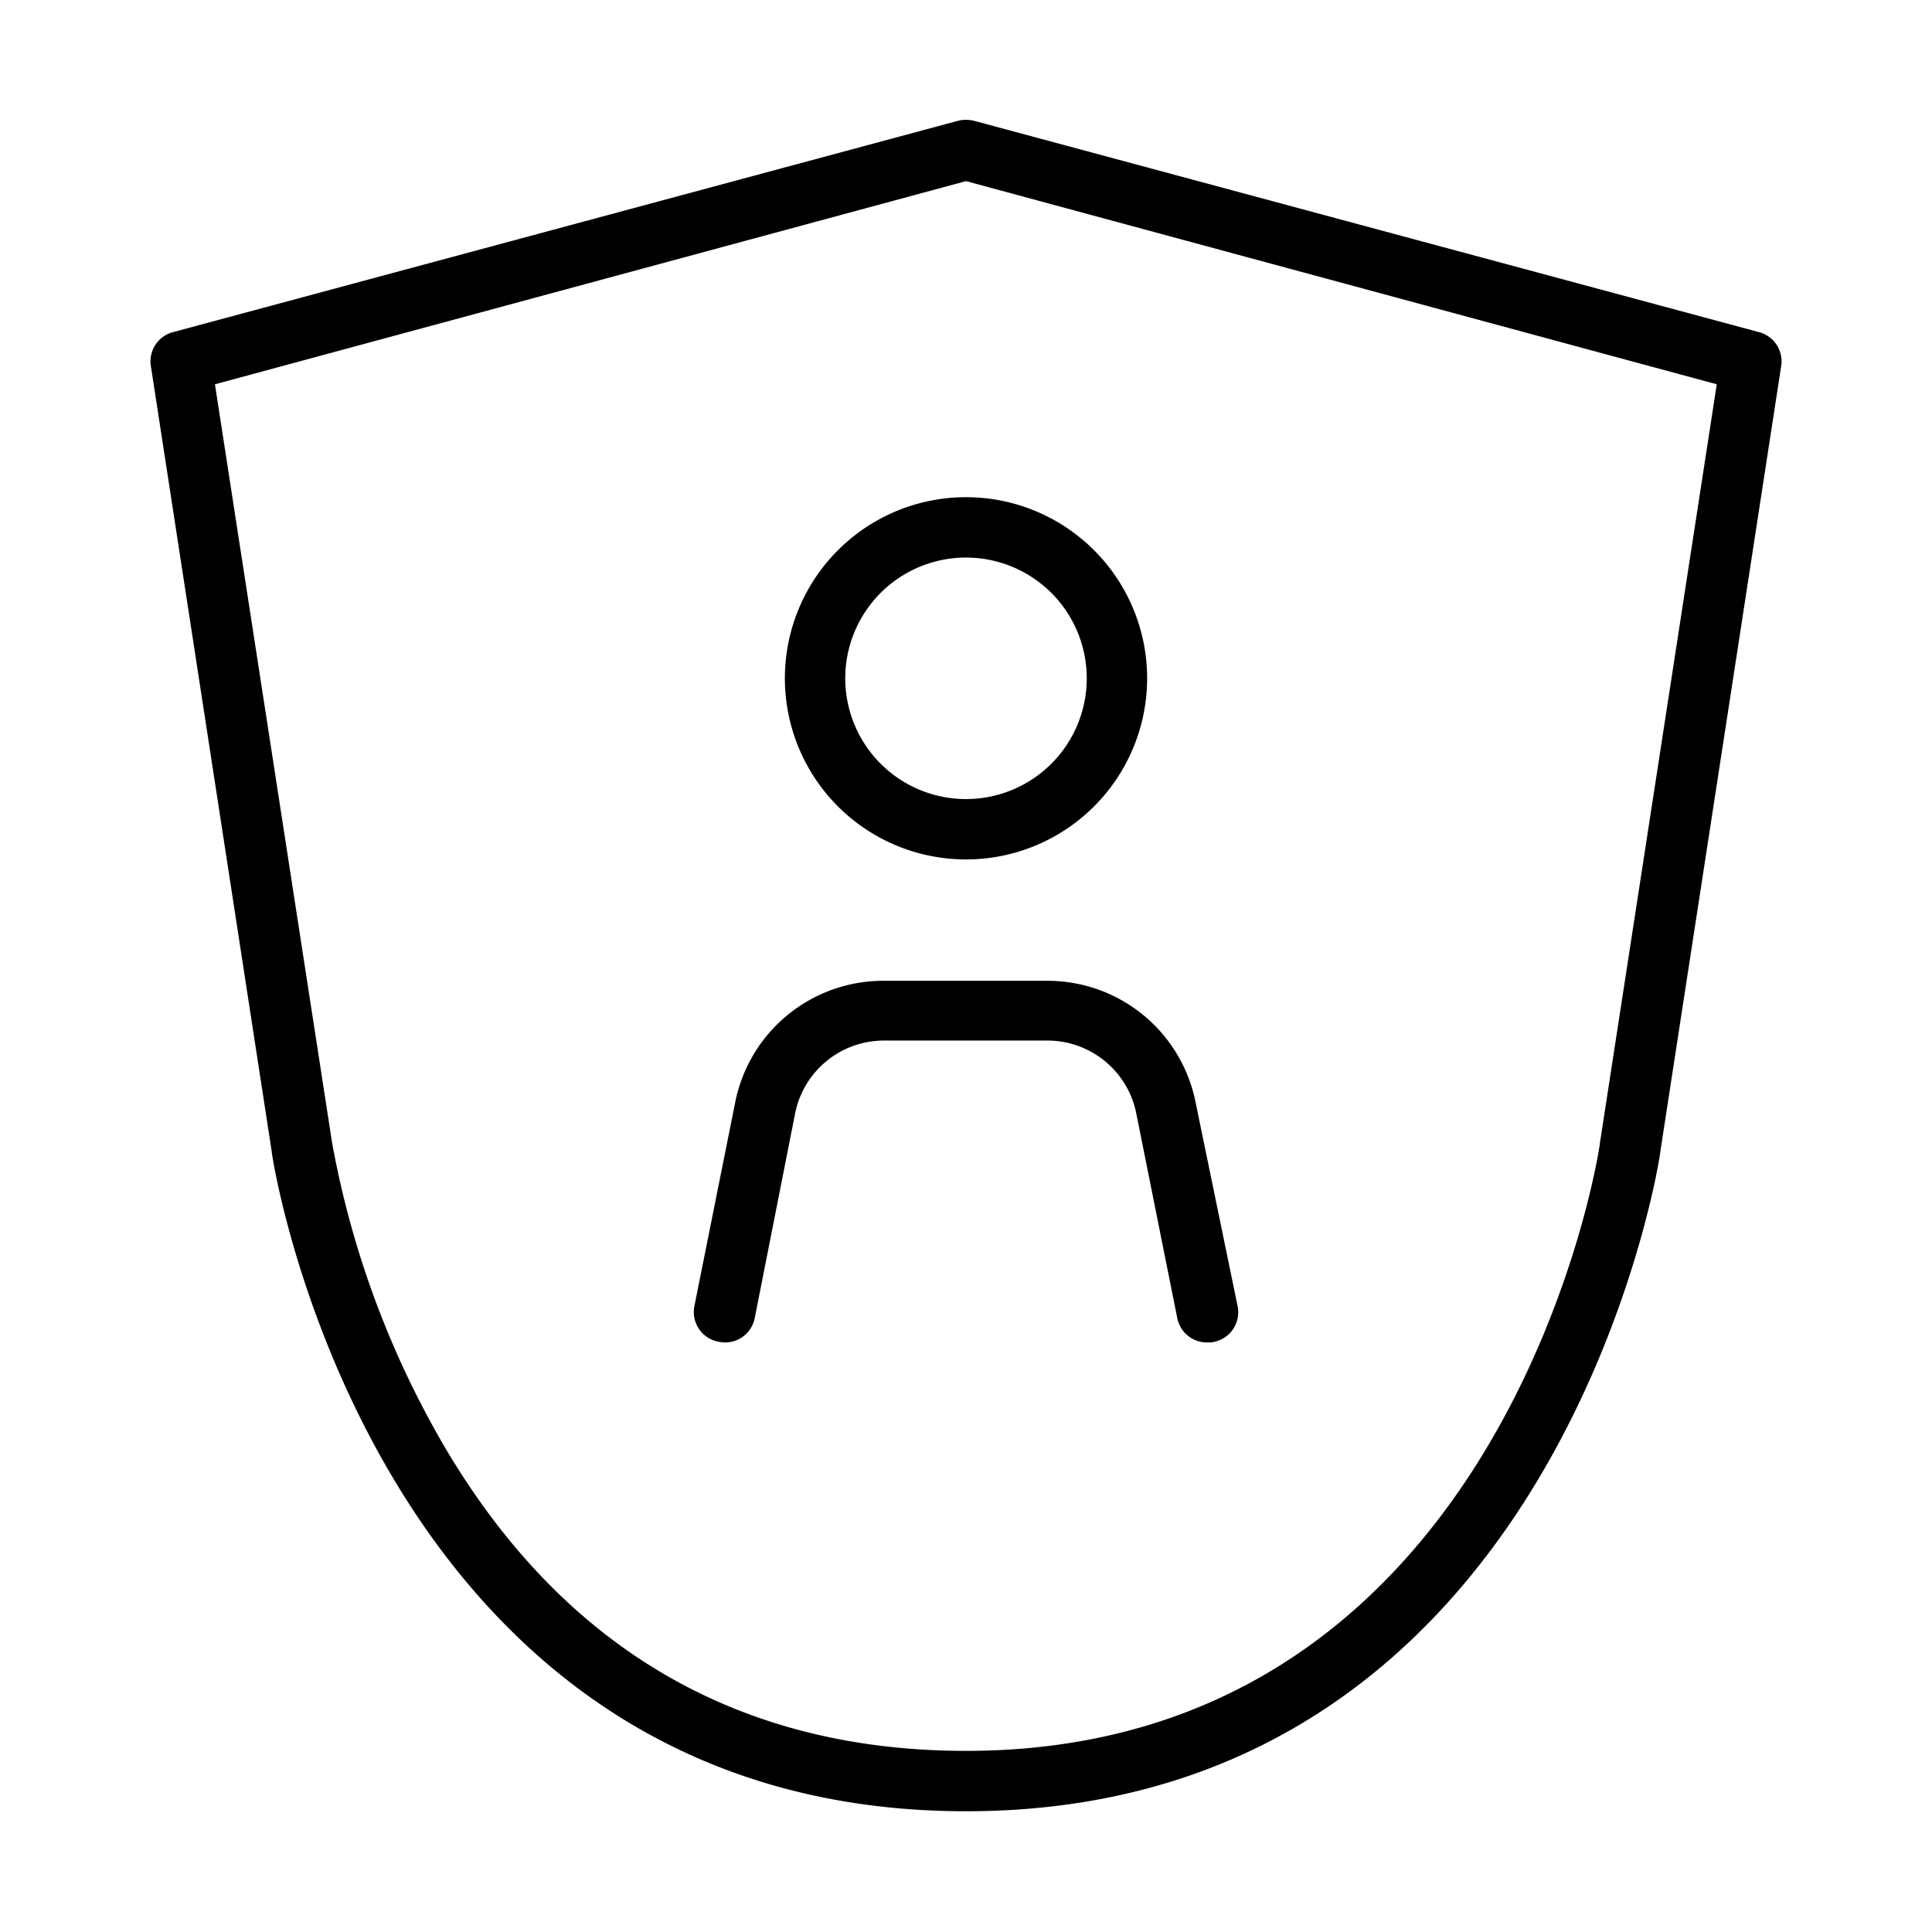 <svg xmlns="http://www.w3.org/2000/svg" width="64" height="64" viewBox="0 0 64 64"><g id="Icons"><path d="M32,60C12.36,60,9,38.36,9,38.14l-4-26A1,1,0,0,1,5.74,11l26-7a1.14,1.14,0,0,1,.52,0l26,7A1,1,0,0,1,59,12.15l-4,26C55,38.36,51.64,60,32,60ZM7.12,12.73,11,37.85A30.89,30.89,0,0,0,14.77,48C18.72,54.65,24.52,58,32,58c17.93,0,21-19.94,21-20.14l3.87-25.13L32,6Z"/><path d="M32,28.47a6,6,0,1,1,6-6A6,6,0,0,1,32,28.47Zm0-10a4,4,0,1,0,4,4A4,4,0,0,0,32,18.47Z"/><path d="M40,44.47a1,1,0,0,1-1-.8l-1.36-6.79a3,3,0,0,0-2.94-2.41H29.28a3,3,0,0,0-2.94,2.41L25,43.67a1,1,0,0,1-1.18.78A1,1,0,0,1,23,43.28l1.36-6.79a5,5,0,0,1,4.9-4h5.44a5,5,0,0,1,4.9,4L41,43.28a1,1,0,0,1-.78,1.17A.71.71,0,0,1,40,44.47Z"/></g></svg>